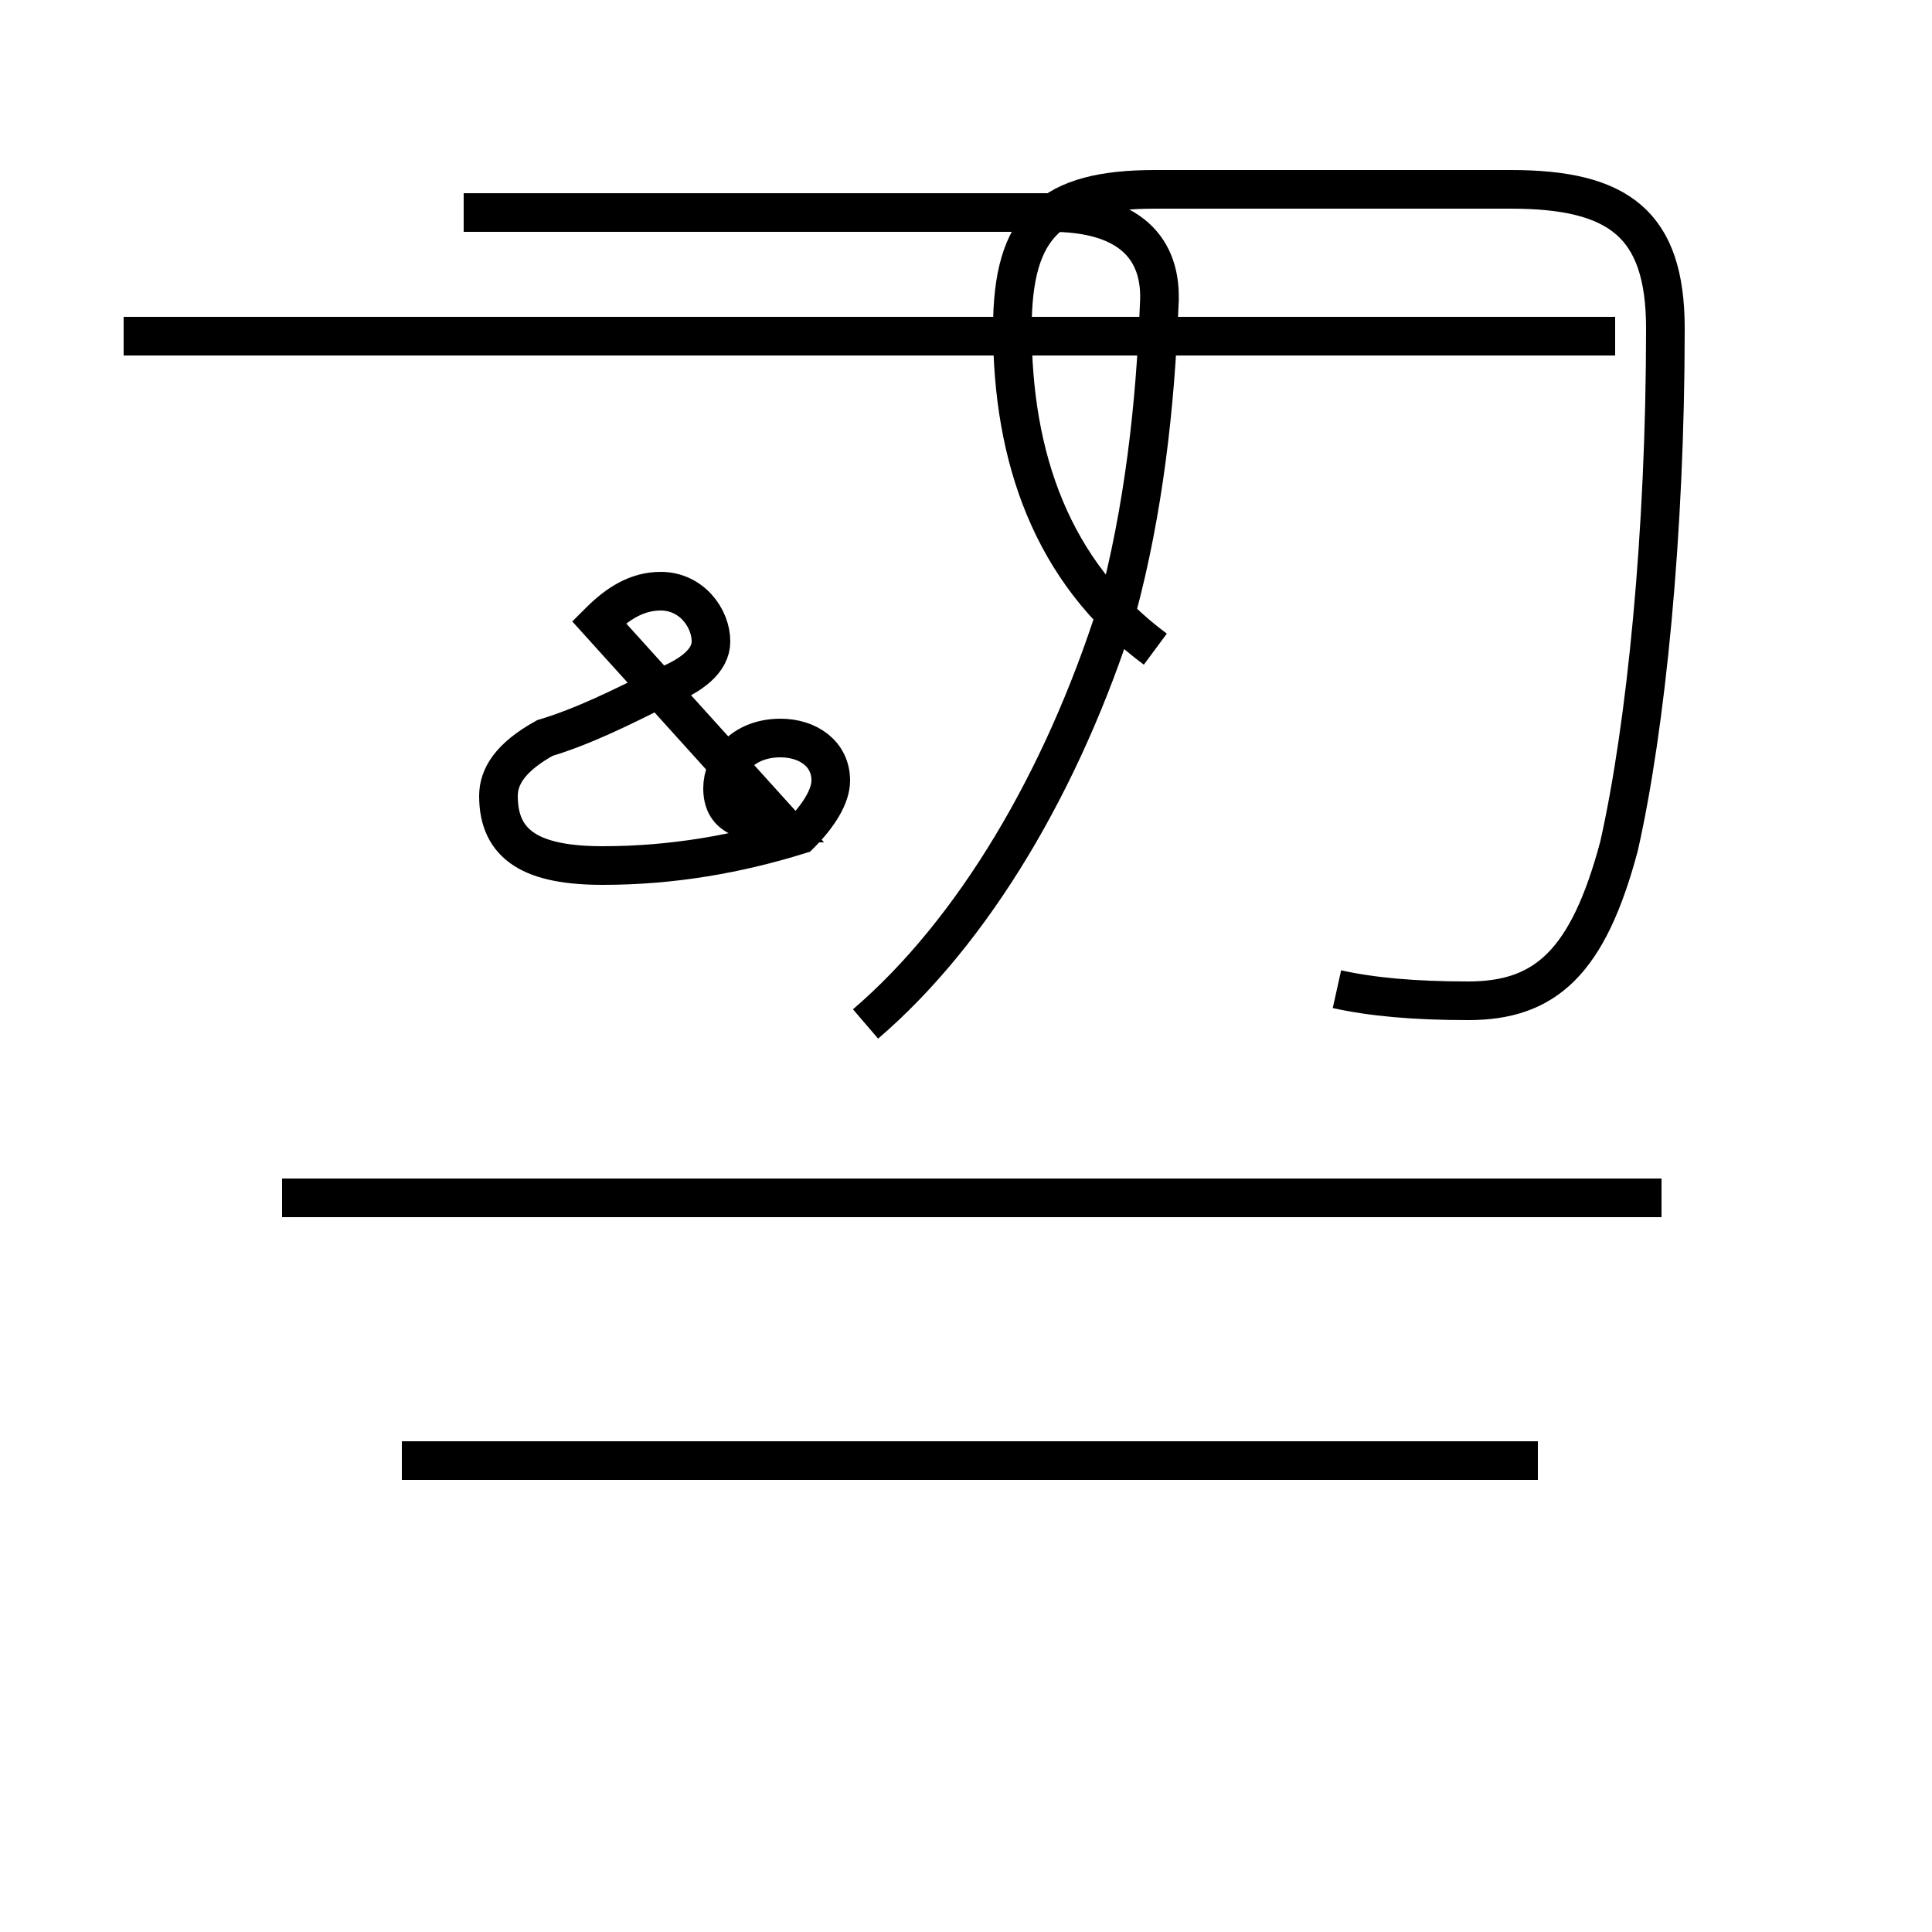 <?xml version='1.0' encoding='utf8'?>
<svg viewBox="0.0 -44.0 50.0 50.0" version="1.1" xmlns="http://www.w3.org/2000/svg">
<rect x="0.0" y="-44.0" width="50.0" height="50.0" fill="#808080" stroke="none"/>
<rect x="-1000" y="-1000" width="2000" height="2000" stroke="white" fill="white"/>
<g style="fill:none; stroke:#000000;  stroke-width:1">
<path d="M 22.4 17.5 C 25.2 19.9 27.5 23.8 28.9 28.2 C 29.6 30.8 29.9 33.5 30.0 36.1 C 30.1 37.6 29.2 38.5 27.2 38.5 L 12.0 38.5 M 34.6 18.4 C 35.5 18.2 36.6 18.1 38.0 18.1 C 40.0 18.1 41.1 19.1 41.9 22.1 C 42.6 25.2 43.1 30.2 43.1 35.5 C 43.1 38.2 41.9 39.1 39.1 39.1 L 29.9 39.1 C 27.2 39.1 26.2 38.2 26.2 35.5 C 26.2 32.2 27.2 29.2 29.9 27.2 M 41.8 35.3 L 3.2 35.3 M 20.2 22.7 C 19.2 22.7 18.7 22.9 18.7 23.6 C 18.7 24.2 19.2 24.9 20.2 24.9 C 20.9 24.9 21.5 24.5 21.5 23.8 C 21.5 23.4 21.2 22.9 20.7 22.4 C 19.1 21.9 17.4 21.6 15.6 21.6 C 13.8 21.6 12.9 22.1 12.9 23.4 C 12.9 23.9 13.2 24.4 14.1 24.9 C 15.1 25.2 16.1 25.7 17.1 26.2 C 17.9 26.5 18.4 26.9 18.4 27.4 C 18.4 28.0 17.9 28.7 17.1 28.7 C 16.5 28.7 16.0 28.4 15.5 27.9 Z M 43.0 13.0 L 7.3 13.0 M 39.8 6.2 L 10.4 6.2 " transform="scale(1, -1)" />
</g>
</svg>
